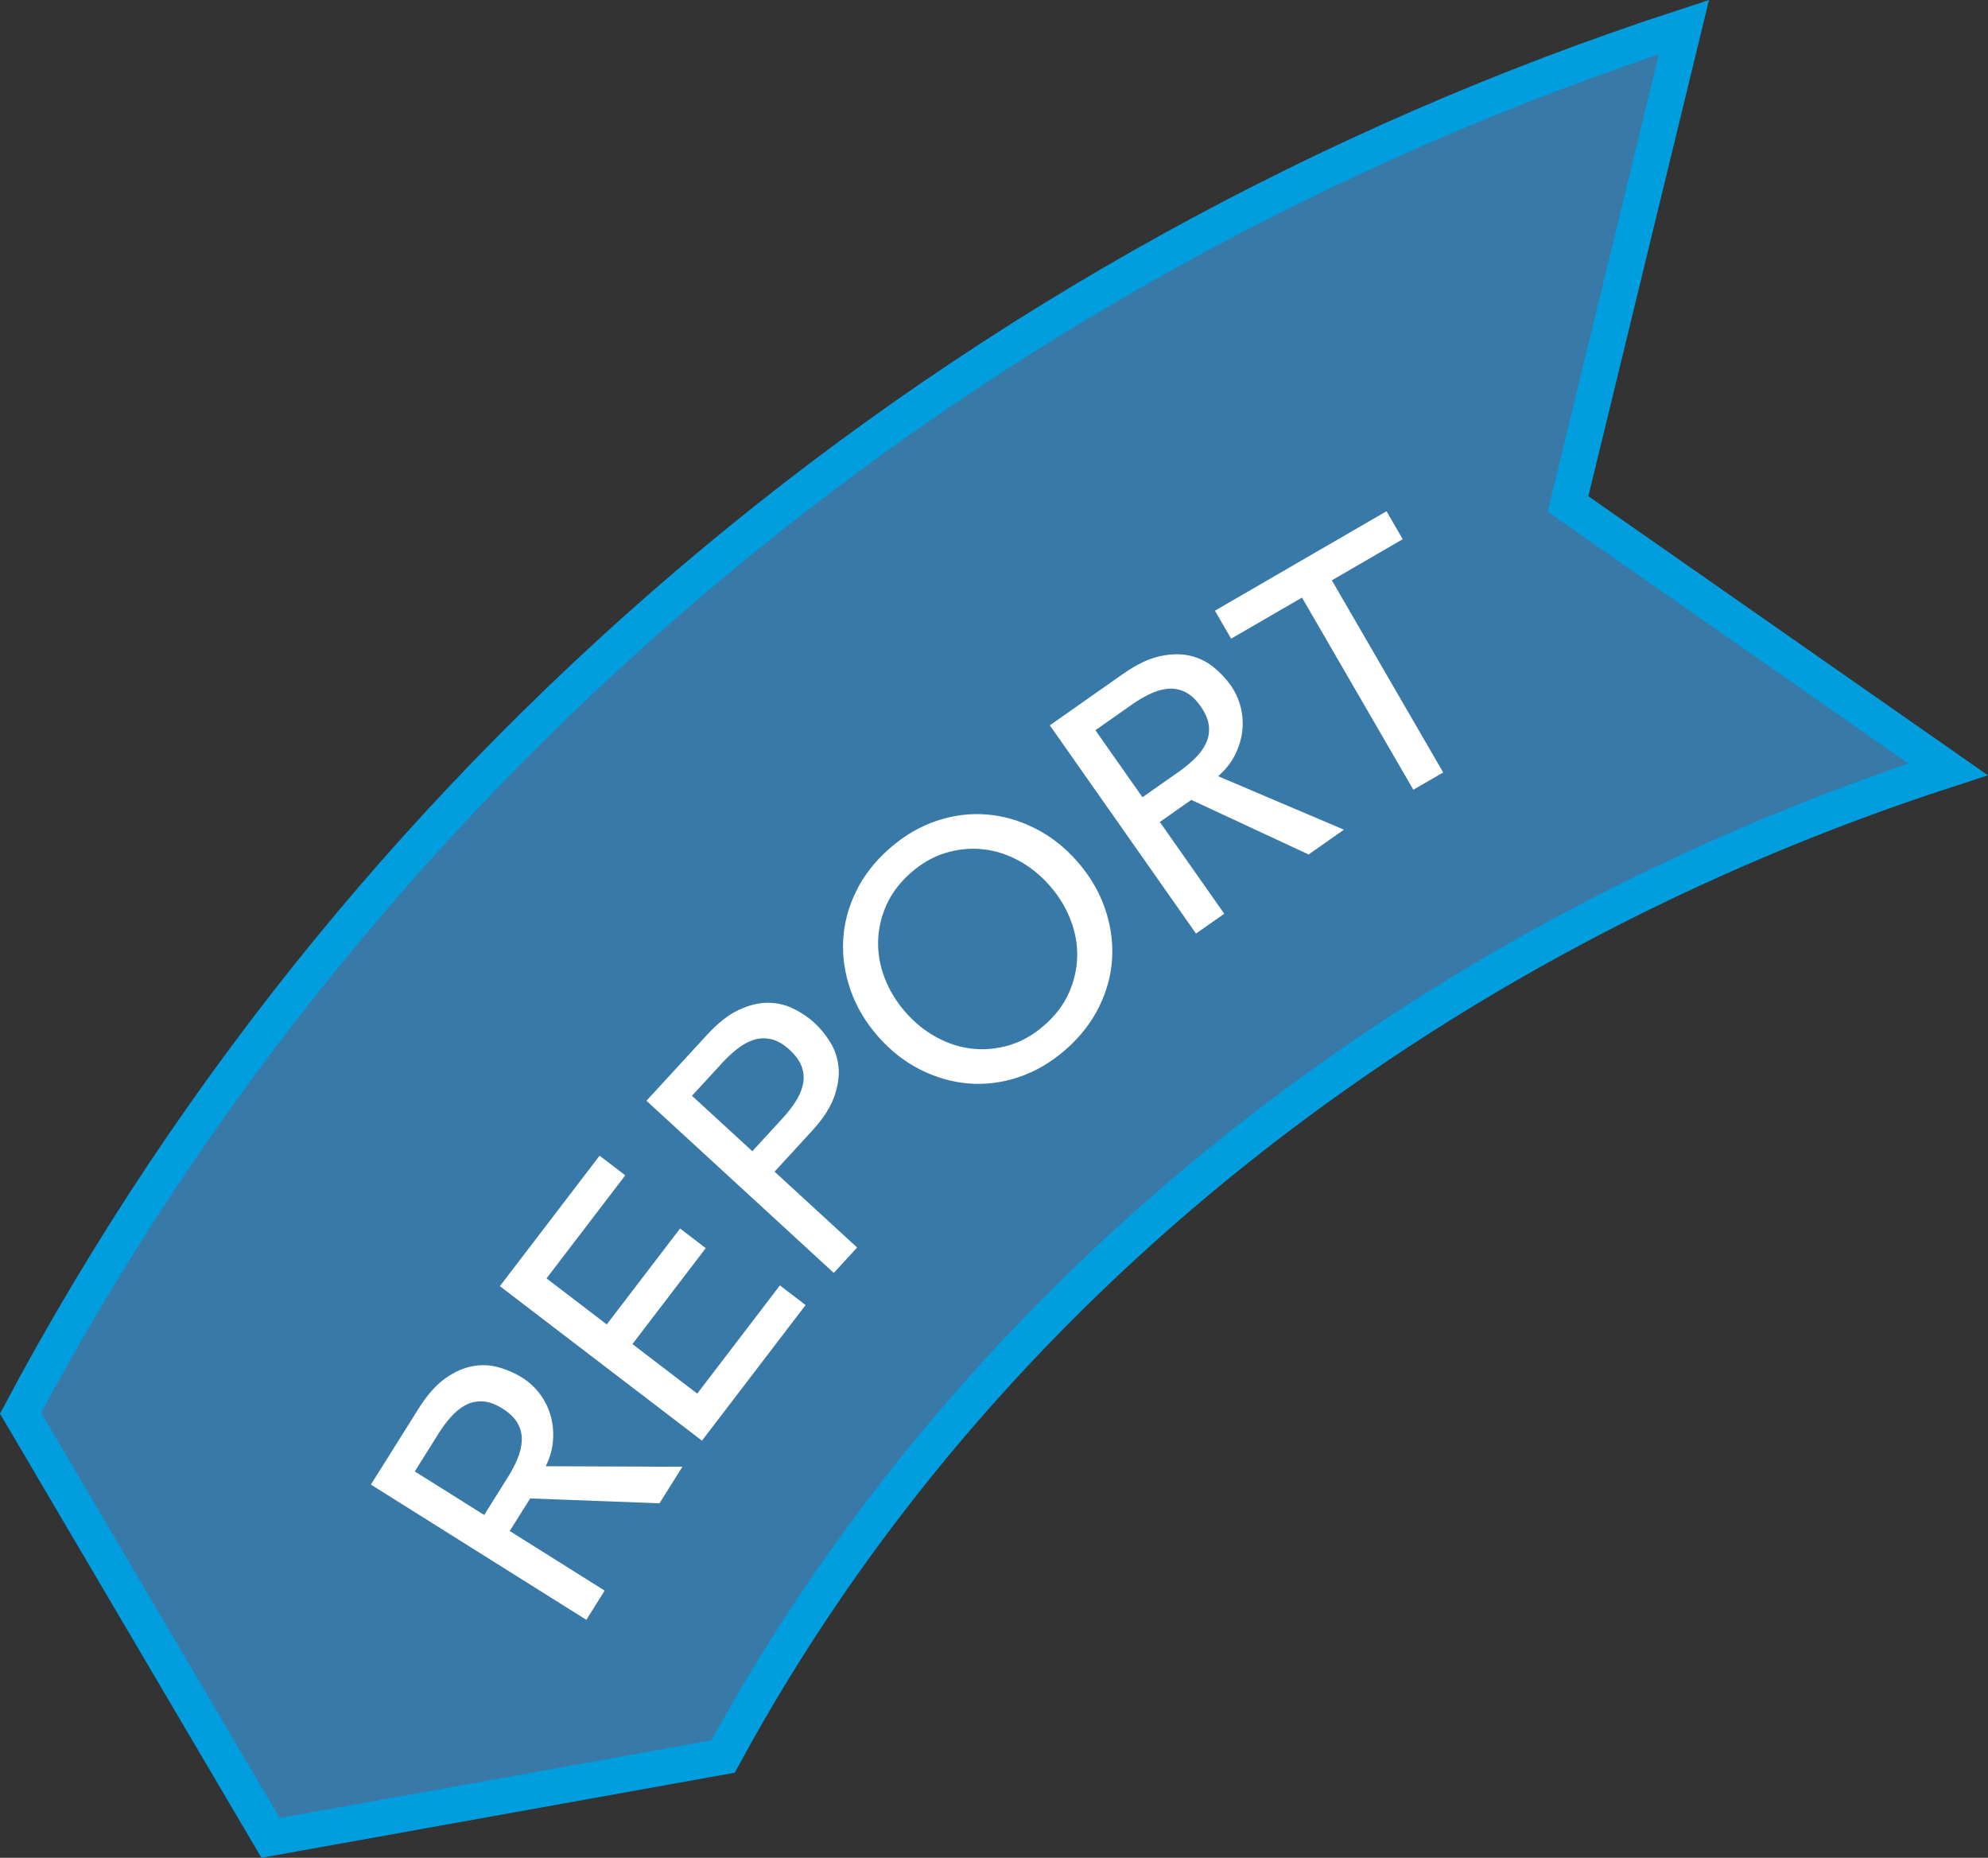 <?xml version="1.0" encoding="utf-8"?>
<!-- Generator: Adobe Illustrator 18.0.0, SVG Export Plug-In . SVG Version: 6.00 Build 0)  -->
<!DOCTYPE svg PUBLIC "-//W3C//DTD SVG 1.1//EN" "http://www.w3.org/Graphics/SVG/1.1/DTD/svg11.dtd">
<svg version="1.1" id="Layer_1" xmlns="http://www.w3.org/2000/svg" xmlns:xlink="http://www.w3.org/1999/xlink" x="0px" y="0px"
	 viewBox="0 0 110.672 103.401" enable-background="new 0 0 110.672 103.401" xml:space="preserve">
<rect x="0" y="0" width="110.672" height="103.401" fill="#333333" stroke="none"/>
<g>
	<path opacity="0.6" fill="#3FA9F5" d="M15.063,102.293l25.192-4.527c14.273-26.321,39.277-45.564,68.196-54.944l-21.16-14.775
		l6.454-26.539c-39.893,13.017-73.171,40.644-92.6,77.149L15.063,102.293z"/>
	<path fill="none" stroke="#009EDF" stroke-width="2" stroke-miterlimit="10" d="M15.063,102.293l25.192-4.527
		c14.273-26.321,39.277-45.564,68.196-54.944l-21.16-14.775l6.454-26.539c-39.893,13.017-73.171,40.644-92.6,77.149L15.063,102.293z
		"/>
</g>
<g id="REport">
	<path fill="#FFFFFF" d="M20.648,82.629l2.647-4.218c0.482-0.768,0.983-1.334,1.504-1.701c0.521-0.365,1.033-0.591,1.535-0.677
		c0.503-0.086,0.99-0.06,1.462,0.079s0.894,0.325,1.267,0.559c0.384,0.241,0.711,0.541,0.982,0.9s0.47,0.755,0.599,1.19
		c0.128,0.435,0.177,0.898,0.144,1.389c-0.033,0.491-0.168,0.977-0.406,1.457l7.608,0.029l-1.276,2.033L29.515,83.4l-1.138,1.813
		l5.285,3.317l-1.021,1.626L20.648,82.629z M26.954,84.32l1.339-2.135c0.198-0.316,0.37-0.645,0.514-0.988
		c0.144-0.342,0.224-0.677,0.241-1.005c0.017-0.328-0.056-0.645-0.218-0.951s-0.446-0.587-0.853-0.842
		c-0.407-0.255-0.783-0.389-1.129-0.402s-0.663,0.06-0.951,0.218s-0.555,0.376-0.8,0.654c-0.246,0.279-0.468,0.577-0.667,0.893
		l-1.339,2.134L26.954,84.32z"/>
	<path fill="#FFFFFF" d="M27.829,71.585l5.55-7.262l1.43,1.093l-4.384,5.736l3.353,2.563l4.081-5.339l1.43,1.093l-4.081,5.339
		l3.607,2.757l4.603-6.022l1.43,1.093l-5.769,7.548L27.829,71.585z"/>
	<path fill="#FFFFFF" d="M35.988,61.266l3.37-3.667c0.613-0.667,1.209-1.134,1.788-1.399s1.123-0.395,1.632-0.388
		s0.984,0.122,1.423,0.343c0.439,0.222,0.82,0.482,1.145,0.78c0.324,0.298,0.615,0.656,0.874,1.074s0.412,0.881,0.462,1.389
		s-0.033,1.061-0.248,1.66c-0.215,0.599-0.63,1.232-1.243,1.9l-2.07,2.253l4.595,4.222l-1.299,1.414L35.988,61.266z M41.882,64.074
		l1.705-1.856c0.252-0.275,0.481-0.567,0.685-0.878c0.204-0.31,0.344-0.625,0.42-0.945c0.076-0.319,0.062-0.644-0.042-0.975
		s-0.332-0.659-0.686-0.983s-0.699-0.524-1.038-0.6c-0.338-0.075-0.663-0.062-0.975,0.042c-0.312,0.103-0.614,0.269-0.906,0.498
		c-0.292,0.23-0.565,0.482-0.817,0.757l-1.705,1.855L41.882,64.074z"/>
	<path fill="#FFFFFF" d="M59.335,58.409c-0.812,0.713-1.683,1.226-2.615,1.538c-0.932,0.313-1.861,0.432-2.787,0.357
		c-0.926-0.074-1.826-0.331-2.699-0.771c-0.874-0.439-1.658-1.055-2.353-1.846c-0.695-0.792-1.204-1.648-1.527-2.572
		c-0.323-0.923-0.461-1.848-0.415-2.776c0.046-0.928,0.284-1.833,0.715-2.717c0.43-0.884,1.051-1.682,1.863-2.395
		c0.812-0.712,1.684-1.225,2.616-1.538c0.932-0.313,1.861-0.432,2.787-0.357c0.926,0.075,1.826,0.332,2.699,0.771
		c0.874,0.439,1.658,1.055,2.353,1.846c0.695,0.792,1.204,1.649,1.527,2.572s0.461,1.849,0.415,2.776
		c-0.046,0.928-0.285,1.833-0.715,2.717C60.768,56.898,60.147,57.696,59.335,58.409z M58.147,57.056
		c0.611-0.536,1.063-1.133,1.356-1.79c0.293-0.656,0.448-1.329,0.464-2.018c0.017-0.688-0.106-1.375-0.37-2.058
		c-0.263-0.683-0.649-1.315-1.159-1.896s-1.087-1.046-1.73-1.395c-0.644-0.349-1.308-0.56-1.993-0.632s-1.372-0.006-2.061,0.199
		c-0.689,0.206-1.339,0.577-1.95,1.113c-0.611,0.537-1.063,1.133-1.356,1.79c-0.293,0.657-0.448,1.33-0.464,2.018
		c-0.017,0.689,0.106,1.375,0.37,2.058c0.263,0.683,0.649,1.315,1.159,1.896c0.51,0.582,1.087,1.046,1.73,1.395
		c0.644,0.349,1.308,0.56,1.993,0.633s1.372,0.006,2.061-0.199S57.536,57.593,58.147,57.056z"/>
	<path fill="#FFFFFF" d="M58.444,40.37l4.076-2.862c0.742-0.521,1.424-0.849,2.046-0.984c0.622-0.135,1.181-0.145,1.678-0.03
		c0.497,0.116,0.936,0.329,1.316,0.64c0.381,0.311,0.698,0.646,0.951,1.006c0.261,0.371,0.446,0.774,0.556,1.21
		c0.11,0.436,0.141,0.879,0.091,1.33c-0.05,0.451-0.186,0.896-0.406,1.336c-0.221,0.44-0.534,0.835-0.939,1.185l7.002,2.977
		l-1.964,1.379l-6.532-3.038l-1.751,1.23l3.586,5.107l-1.572,1.103L58.444,40.37z M63.601,44.373l2.063-1.448
		c0.305-0.214,0.591-0.452,0.856-0.711s0.47-0.538,0.612-0.833c0.143-0.296,0.199-0.616,0.168-0.961
		c-0.031-0.345-0.184-0.714-0.459-1.107s-0.571-0.662-0.885-0.808c-0.314-0.146-0.635-0.202-0.961-0.168
		c-0.327,0.034-0.657,0.132-0.991,0.293c-0.335,0.162-0.655,0.35-0.96,0.564l-2.063,1.448L63.601,44.373z"/>
	<path fill="#FFFFFF" d="M72.482,33.26l-3.945,2.287l-0.902-1.557l9.552-5.536l0.902,1.558l-3.945,2.287l6.198,10.694l-1.661,0.962
		L72.482,33.26z"/>
</g>
</svg>
